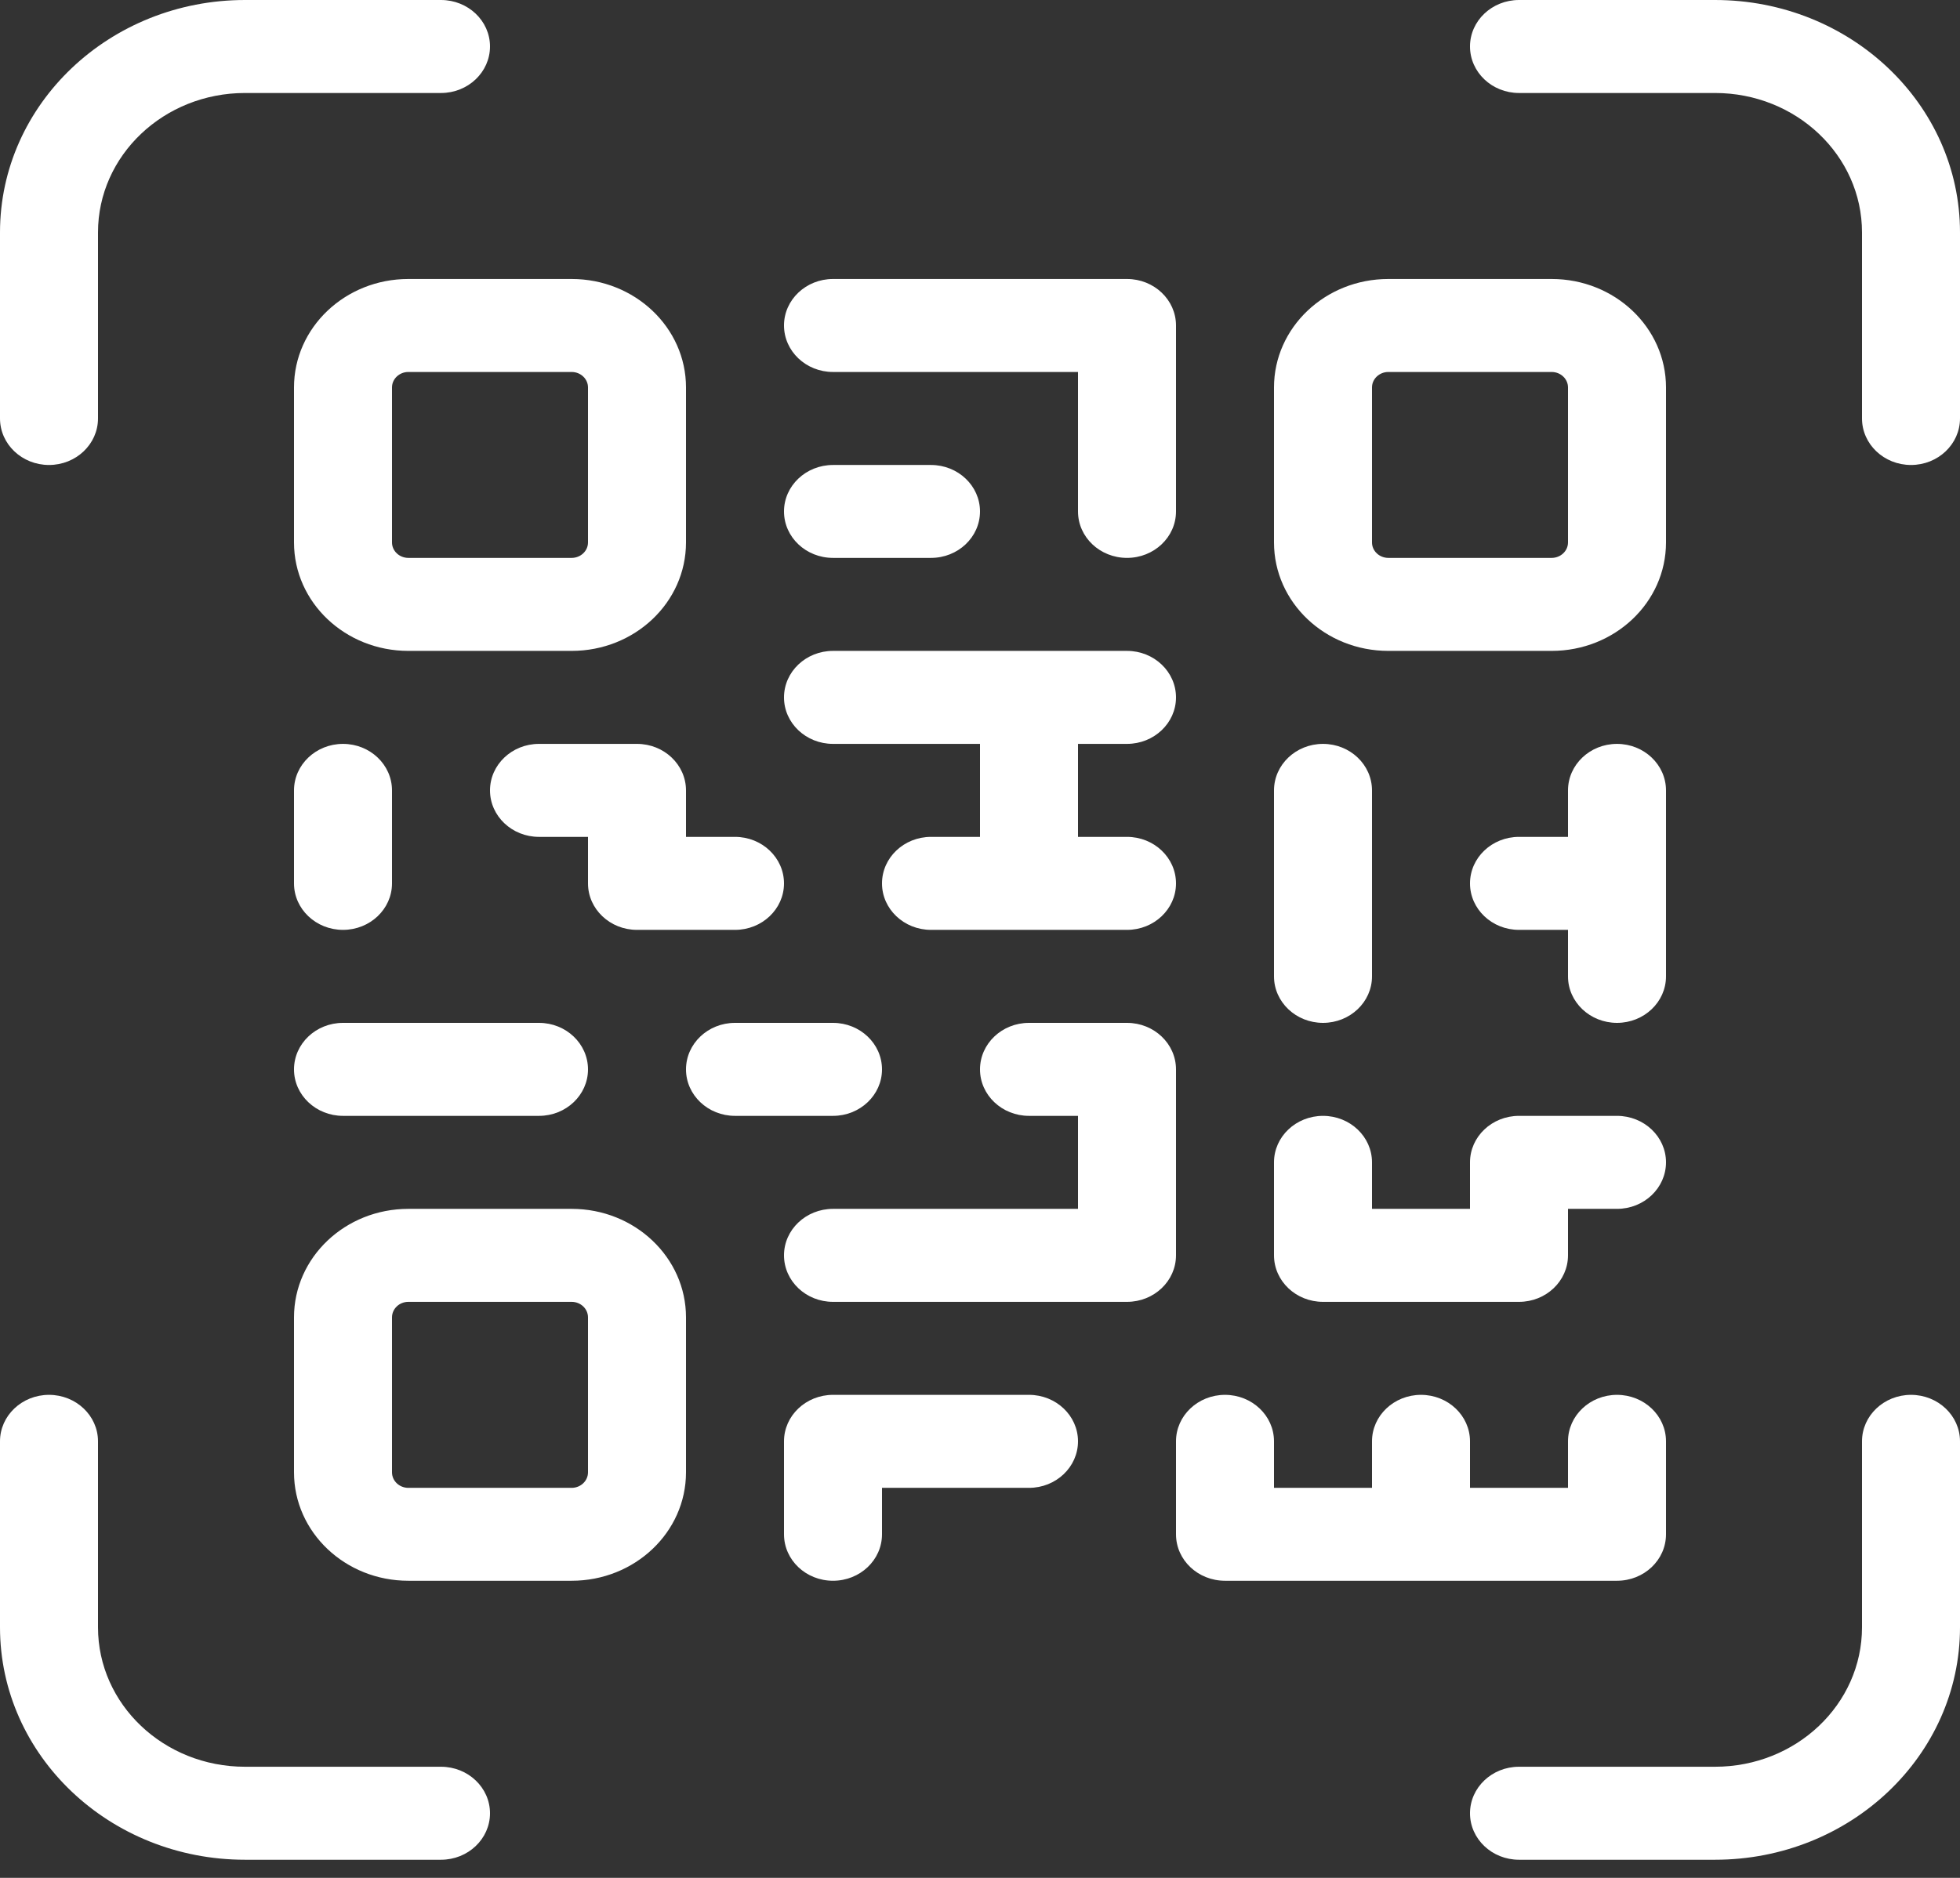 <svg width="24" height="23" viewBox="0 0 24 23" fill="none" xmlns="http://www.w3.org/2000/svg">
<rect x="0" y="0" width="24" height="23" fill="#333333" stroke="none"/>
<path d="M17 4.556C16.89 4.556 16.8 4.641 16.8 4.745V6.644C16.8 6.748 16.89 6.833 17 6.833H19C19.11 6.833 19.2 6.748 19.2 6.644V4.745C19.2 4.641 19.11 4.556 19 4.556H17ZM16.8 18.223V17.653C16.8 17.339 17.069 17.084 17.4 17.084C17.731 17.084 18 17.339 18 17.653V18.223H19.2V17.653C19.2 17.339 19.469 17.084 19.8 17.084C20.131 17.084 20.4 17.339 20.4 17.653V18.792C20.4 19.107 20.131 19.361 19.8 19.361H15C14.669 19.361 14.4 19.107 14.4 18.792V17.653C14.4 17.339 14.669 17.084 15 17.084C15.331 17.084 15.6 17.339 15.6 17.653V18.223H16.8ZM13.2 10.25H13.8C14.131 10.25 14.4 10.505 14.4 10.82C14.4 11.134 14.131 11.389 13.8 11.389H11.4C11.069 11.389 10.8 11.134 10.8 10.82C10.8 10.505 11.069 10.25 11.4 10.25H12V9.111H10.2C9.869 9.111 9.6 8.856 9.6 8.542C9.6 8.227 9.869 7.972 10.2 7.972H13.8C14.131 7.972 14.4 8.227 14.4 8.542C14.4 8.856 14.131 9.111 13.8 9.111H13.2V10.25ZM19.2 11.389H18.6C18.269 11.389 18 11.134 18 10.82C18 10.505 18.269 10.25 18.6 10.25H19.2V9.681C19.2 9.366 19.469 9.111 19.8 9.111C20.131 9.111 20.4 9.366 20.4 9.681V11.959C20.4 12.273 20.131 12.528 19.8 12.528C19.469 12.528 19.2 12.273 19.2 11.959V11.389ZM13.2 13.667H12.6C12.269 13.667 12 13.412 12 13.098C12 12.783 12.269 12.528 12.6 12.528H13.8C14.131 12.528 14.4 12.783 14.4 13.098V15.375C14.4 15.69 14.131 15.945 13.8 15.945H10.2C9.869 15.945 9.6 15.69 9.6 15.375C9.6 15.061 9.869 14.806 10.2 14.806H13.2V13.667ZM17 3.417H19C19.773 3.417 20.4 4.012 20.4 4.745V6.644C20.4 7.378 19.773 7.972 19 7.972H17C16.227 7.972 15.6 7.378 15.6 6.644V4.745C15.6 4.012 16.227 3.417 17 3.417ZM5 3.417H7C7.773 3.417 8.4 4.012 8.4 4.745V6.644C8.4 7.378 7.773 7.972 7 7.972H5C4.227 7.972 3.6 7.378 3.6 6.644V4.745C3.6 4.012 4.227 3.417 5 3.417ZM5 4.556C4.89 4.556 4.8 4.641 4.8 4.745V6.644C4.8 6.748 4.89 6.833 5 6.833H7C7.11 6.833 7.2 6.748 7.2 6.644V4.745C7.2 4.641 7.11 4.556 7 4.556H5ZM5 14.806H7C7.773 14.806 8.4 15.401 8.4 16.135V18.033C8.4 18.767 7.773 19.361 7 19.361H5C4.227 19.361 3.6 18.767 3.6 18.033V16.135C3.6 15.401 4.227 14.806 5 14.806ZM5 15.945C4.89 15.945 4.8 16.03 4.8 16.135V18.033C4.8 18.138 4.89 18.223 5 18.223H7C7.11 18.223 7.2 18.138 7.2 18.033V16.135C7.2 16.03 7.11 15.945 7 15.945H5ZM13.2 4.556H10.2C9.869 4.556 9.6 4.301 9.6 3.986C9.6 3.672 9.869 3.417 10.2 3.417H13.8C14.131 3.417 14.4 3.672 14.4 3.986V6.264C14.4 6.579 14.131 6.833 13.8 6.833C13.469 6.833 13.2 6.579 13.2 6.264V4.556ZM10.2 6.833C9.869 6.833 9.6 6.579 9.6 6.264C9.6 5.95 9.869 5.695 10.2 5.695H11.4C11.731 5.695 12 5.95 12 6.264C12 6.579 11.731 6.833 11.4 6.833H10.2ZM4.2 13.667C3.869 13.667 3.6 13.412 3.6 13.098C3.6 12.783 3.869 12.528 4.2 12.528H6.6C6.931 12.528 7.2 12.783 7.2 13.098C7.2 13.412 6.931 13.667 6.6 13.667H4.2ZM9 13.667C8.669 13.667 8.4 13.412 8.4 13.098C8.4 12.783 8.669 12.528 9 12.528H10.2C10.531 12.528 10.8 12.783 10.8 13.098C10.8 13.412 10.531 13.667 10.2 13.667H9ZM10.8 18.223V18.792C10.8 19.107 10.531 19.361 10.2 19.361C9.869 19.361 9.6 19.107 9.6 18.792V17.653C9.6 17.339 9.869 17.084 10.2 17.084H12.6C12.931 17.084 13.2 17.339 13.2 17.653C13.2 17.968 12.931 18.223 12.6 18.223H10.8ZM8.4 10.25H9C9.331 10.25 9.6 10.505 9.6 10.82C9.6 11.134 9.331 11.389 9 11.389H7.8C7.469 11.389 7.2 11.134 7.2 10.82V10.25H6.6C6.269 10.25 6 9.995 6 9.681C6 9.366 6.269 9.111 6.6 9.111H7.8C8.131 9.111 8.4 9.366 8.4 9.681V10.25ZM3.6 9.681C3.6 9.366 3.869 9.111 4.2 9.111C4.531 9.111 4.8 9.366 4.8 9.681V10.82C4.8 11.134 4.531 11.389 4.2 11.389C3.869 11.389 3.6 11.134 3.6 10.82V9.681ZM15.6 9.681C15.6 9.366 15.869 9.111 16.2 9.111C16.531 9.111 16.8 9.366 16.8 9.681V11.959C16.8 12.273 16.531 12.528 16.2 12.528C15.869 12.528 15.6 12.273 15.6 11.959V9.681ZM18 14.806V14.236C18 13.922 18.269 13.667 18.6 13.667H19.8C20.131 13.667 20.4 13.922 20.4 14.236C20.4 14.551 20.131 14.806 19.8 14.806H19.2V15.375C19.2 15.69 18.931 15.945 18.6 15.945H16.2C15.869 15.945 15.6 15.69 15.6 15.375V14.236C15.6 13.922 15.869 13.667 16.2 13.667C16.531 13.667 16.8 13.922 16.8 14.236V14.806H18ZM1.2 5.125C1.2 5.44 0.931 5.695 0.6 5.695C0.269 5.695 0 5.44 0 5.125V2.847C0 1.275 1.343 0 3 0H5.4C5.731 0 6 0.255 6 0.569C6 0.884 5.731 1.139 5.4 1.139H3C2.006 1.139 1.2 1.904 1.2 2.847V5.125ZM18.6 1.139C18.269 1.139 18 0.884 18 0.569C18 0.255 18.269 0 18.6 0H21C22.657 0 24 1.275 24 2.847V5.125C24 5.44 23.731 5.695 23.4 5.695C23.069 5.695 22.8 5.44 22.8 5.125V2.847C22.8 1.904 21.994 1.139 21 1.139H18.6ZM5.4 21.639C5.731 21.639 6 21.894 6 22.209C6 22.523 5.731 22.778 5.4 22.778H3C1.343 22.778 0 21.503 0 19.931V17.653C0 17.339 0.269 17.084 0.6 17.084C0.931 17.084 1.2 17.339 1.2 17.653V19.931C1.2 20.875 2.006 21.639 3 21.639H5.4ZM22.8 17.653C22.8 17.339 23.069 17.084 23.4 17.084C23.731 17.084 24 17.339 24 17.653V19.931C24 21.503 22.657 22.778 21 22.778H18.6C18.269 22.778 18 22.523 18 22.209C18 21.894 18.269 21.639 18.6 21.639H21C21.994 21.639 22.8 20.875 22.8 19.931V17.653Z" fill="white"/>
</svg>
